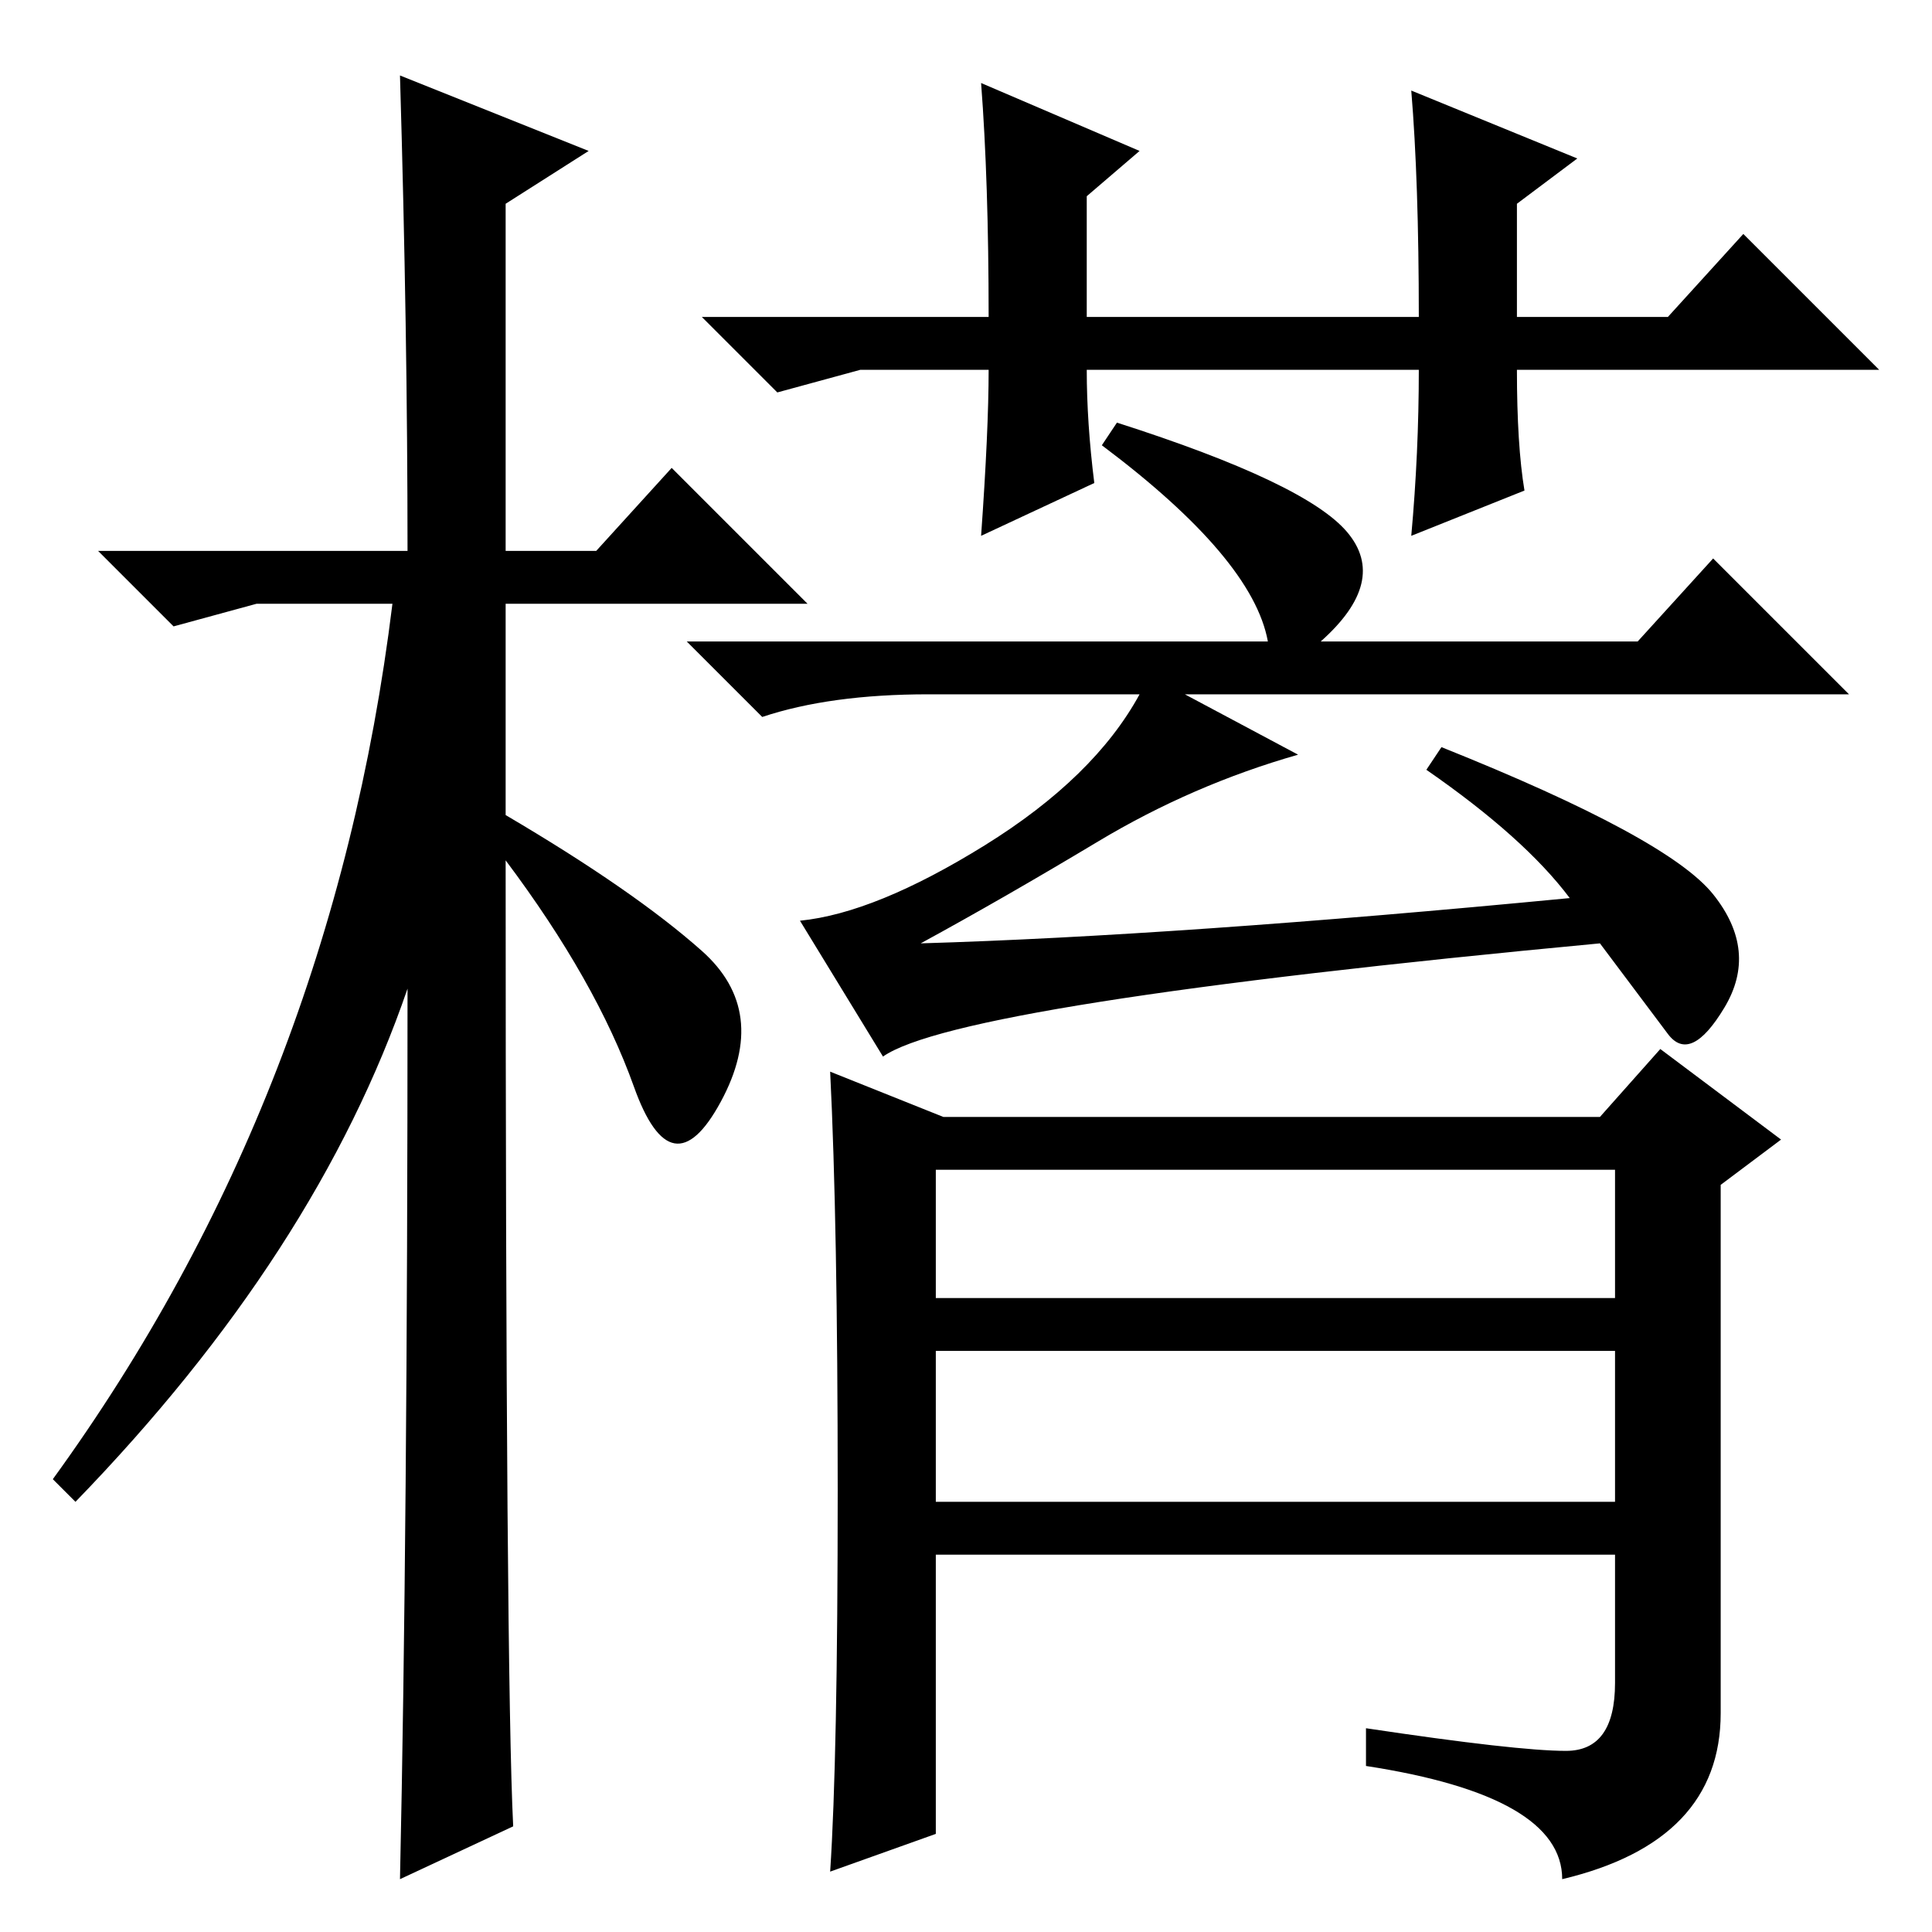 <?xml version="1.0" standalone="no"?>
<!DOCTYPE svg PUBLIC "-//W3C//DTD SVG 1.1//EN" "http://www.w3.org/Graphics/SVG/1.1/DTD/svg11.dtd" >
<svg xmlns="http://www.w3.org/2000/svg" xmlns:xlink="http://www.w3.org/1999/xlink" version="1.1" viewBox="0 -36 256 256">
  <g transform="matrix(1 0 0 -1 0 220)">
   <path fill="currentColor"
d="M68 14l-15 -7q1 46 1 118q-12 -35 -44 -68l-3 3q37 51 45 116h-18l-11 -3l-10 10h41q0 29 -1 63l25 -10l-11 -7v-46h12l10 11l18 -18h-40v-28q17 -10 26 -18t2.5 -20t-11.5 2t-17 30q0 -108 1 -128zM202 191l-15 -6q1 11 1 22h-44q0 -7 1 -15l-15 -7q1 14 1 22h-17
l-11 -3l-10 10h38q0 18 -1 31l21 -9l-7 -6v-16h44q0 18 -1 30l22 -9l-8 -6v-15h20l10 11l18 -18h-48q0 -10 1 -16zM111 58.5q0 35.5 -1 55.5l15 -6h87l8 9l16 -12l-8 -6v-70q0 -17 -21 -22q0 11 -26 15v5q20 -3 26.5 -3t6.5 9v17h-90v-37l-14 -5q1 15 1 50.5zM124 84h90v17
h-90v-17zM124 57h90v20h-90v-20zM145.5 144.5q-12.5 -7.5 -23.5 -13.5q34 1 86 6q-6 8 -19 17l2 3q30 -12 36 -19.5t1.5 -15t-7.5 -3.5l-9 12q-85 -8 -95 -15l-11 18q10 1 24.5 10t20.5 20h-28q-13 0 -22 -3l-10 10h77q-2 11 -22 26l2 3q25 -8 30.5 -14.5t-3.5 -14.5h42
l10 11l18 -18h-88l15 -8q-14 -4 -26.5 -11.5z" />
  </g>

</svg>
